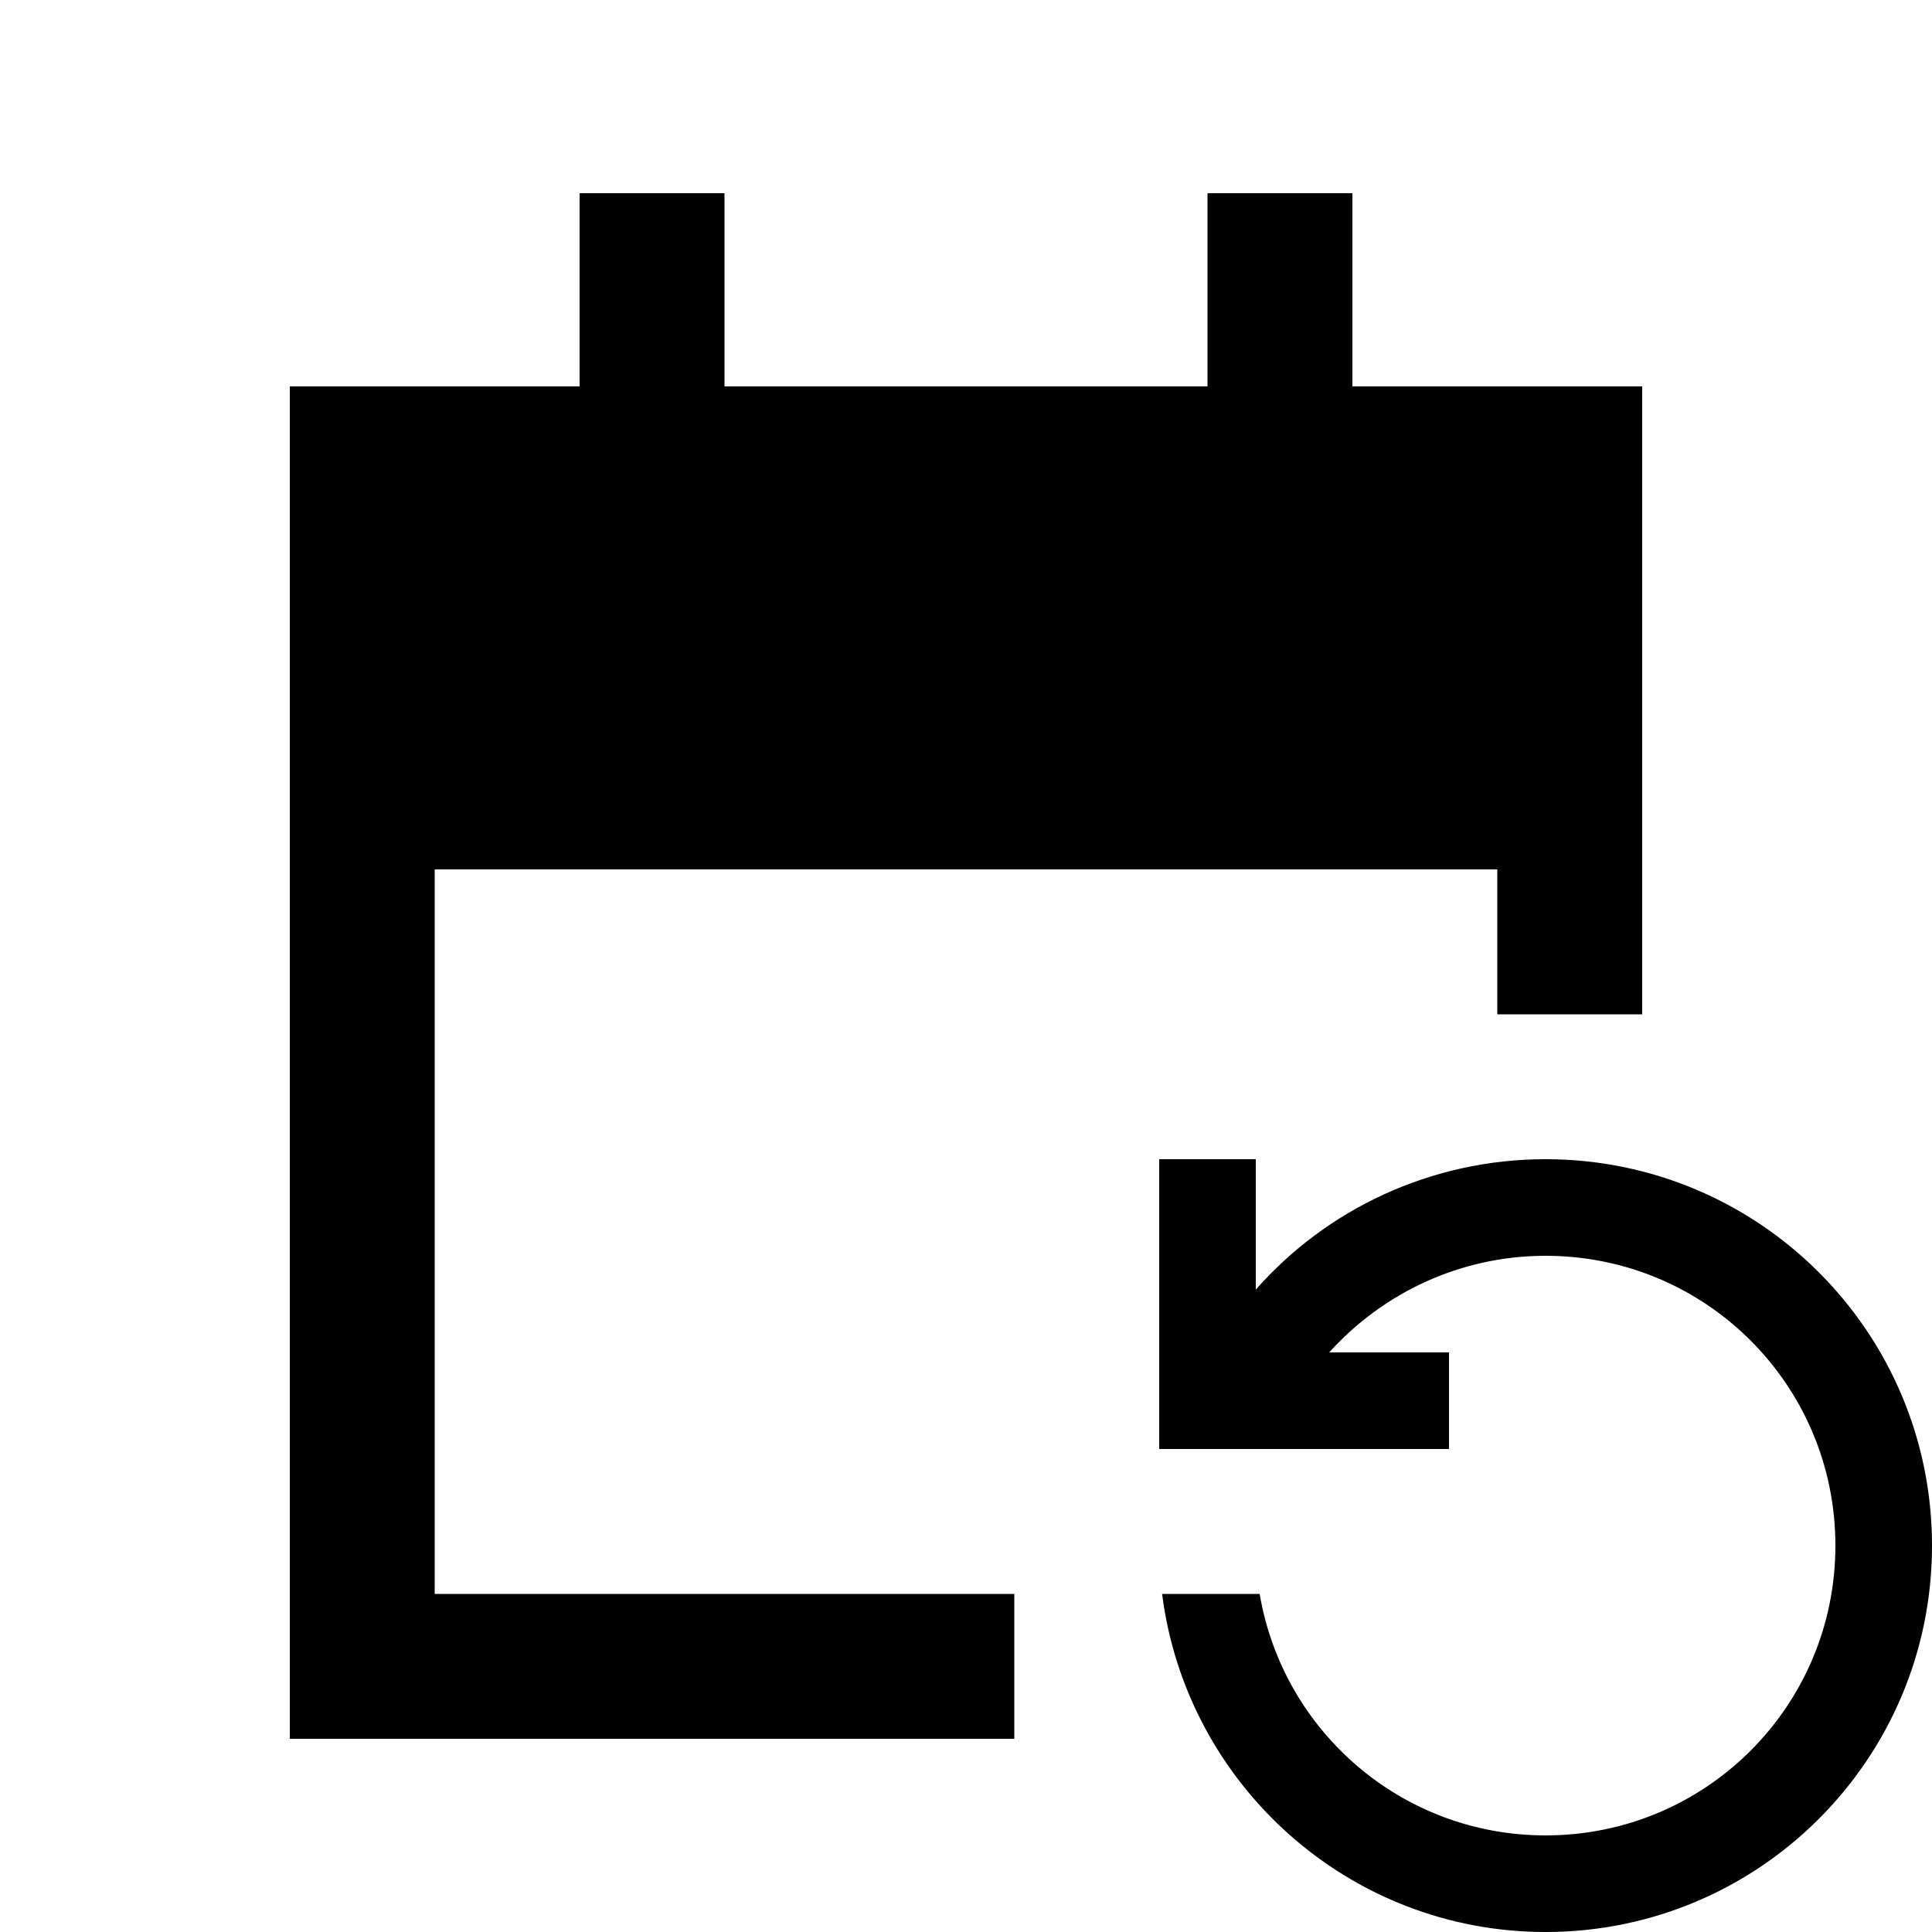 <svg xmlns="http://www.w3.org/2000/svg" enable-background="new 0 0 20 20" height="20" viewBox="0 0 20 20" width="20"><g><rect fill="none" height="20" width="20"/></g><g><path d="M17,10.5V4h-3V2h-1.5v2h-5V2H6v2H3v14h7.5v-1.5h-6V9h11v1.5H17z M12,12h1l0,1.35c0.73-0.83,1.81-1.35,3-1.35 c2.21,0,4,1.79,4,4c0,2.21-1.79,4-4,4c-2.04,0-3.72-1.53-3.97-3.5l1.01,0C13.28,17.92,14.51,19,16,19c1.66,0,3-1.34,3-3 s-1.34-3-3-3c-0.89,0-1.69,0.39-2.24,1L15,14v1h-3V12z"/></g></svg>